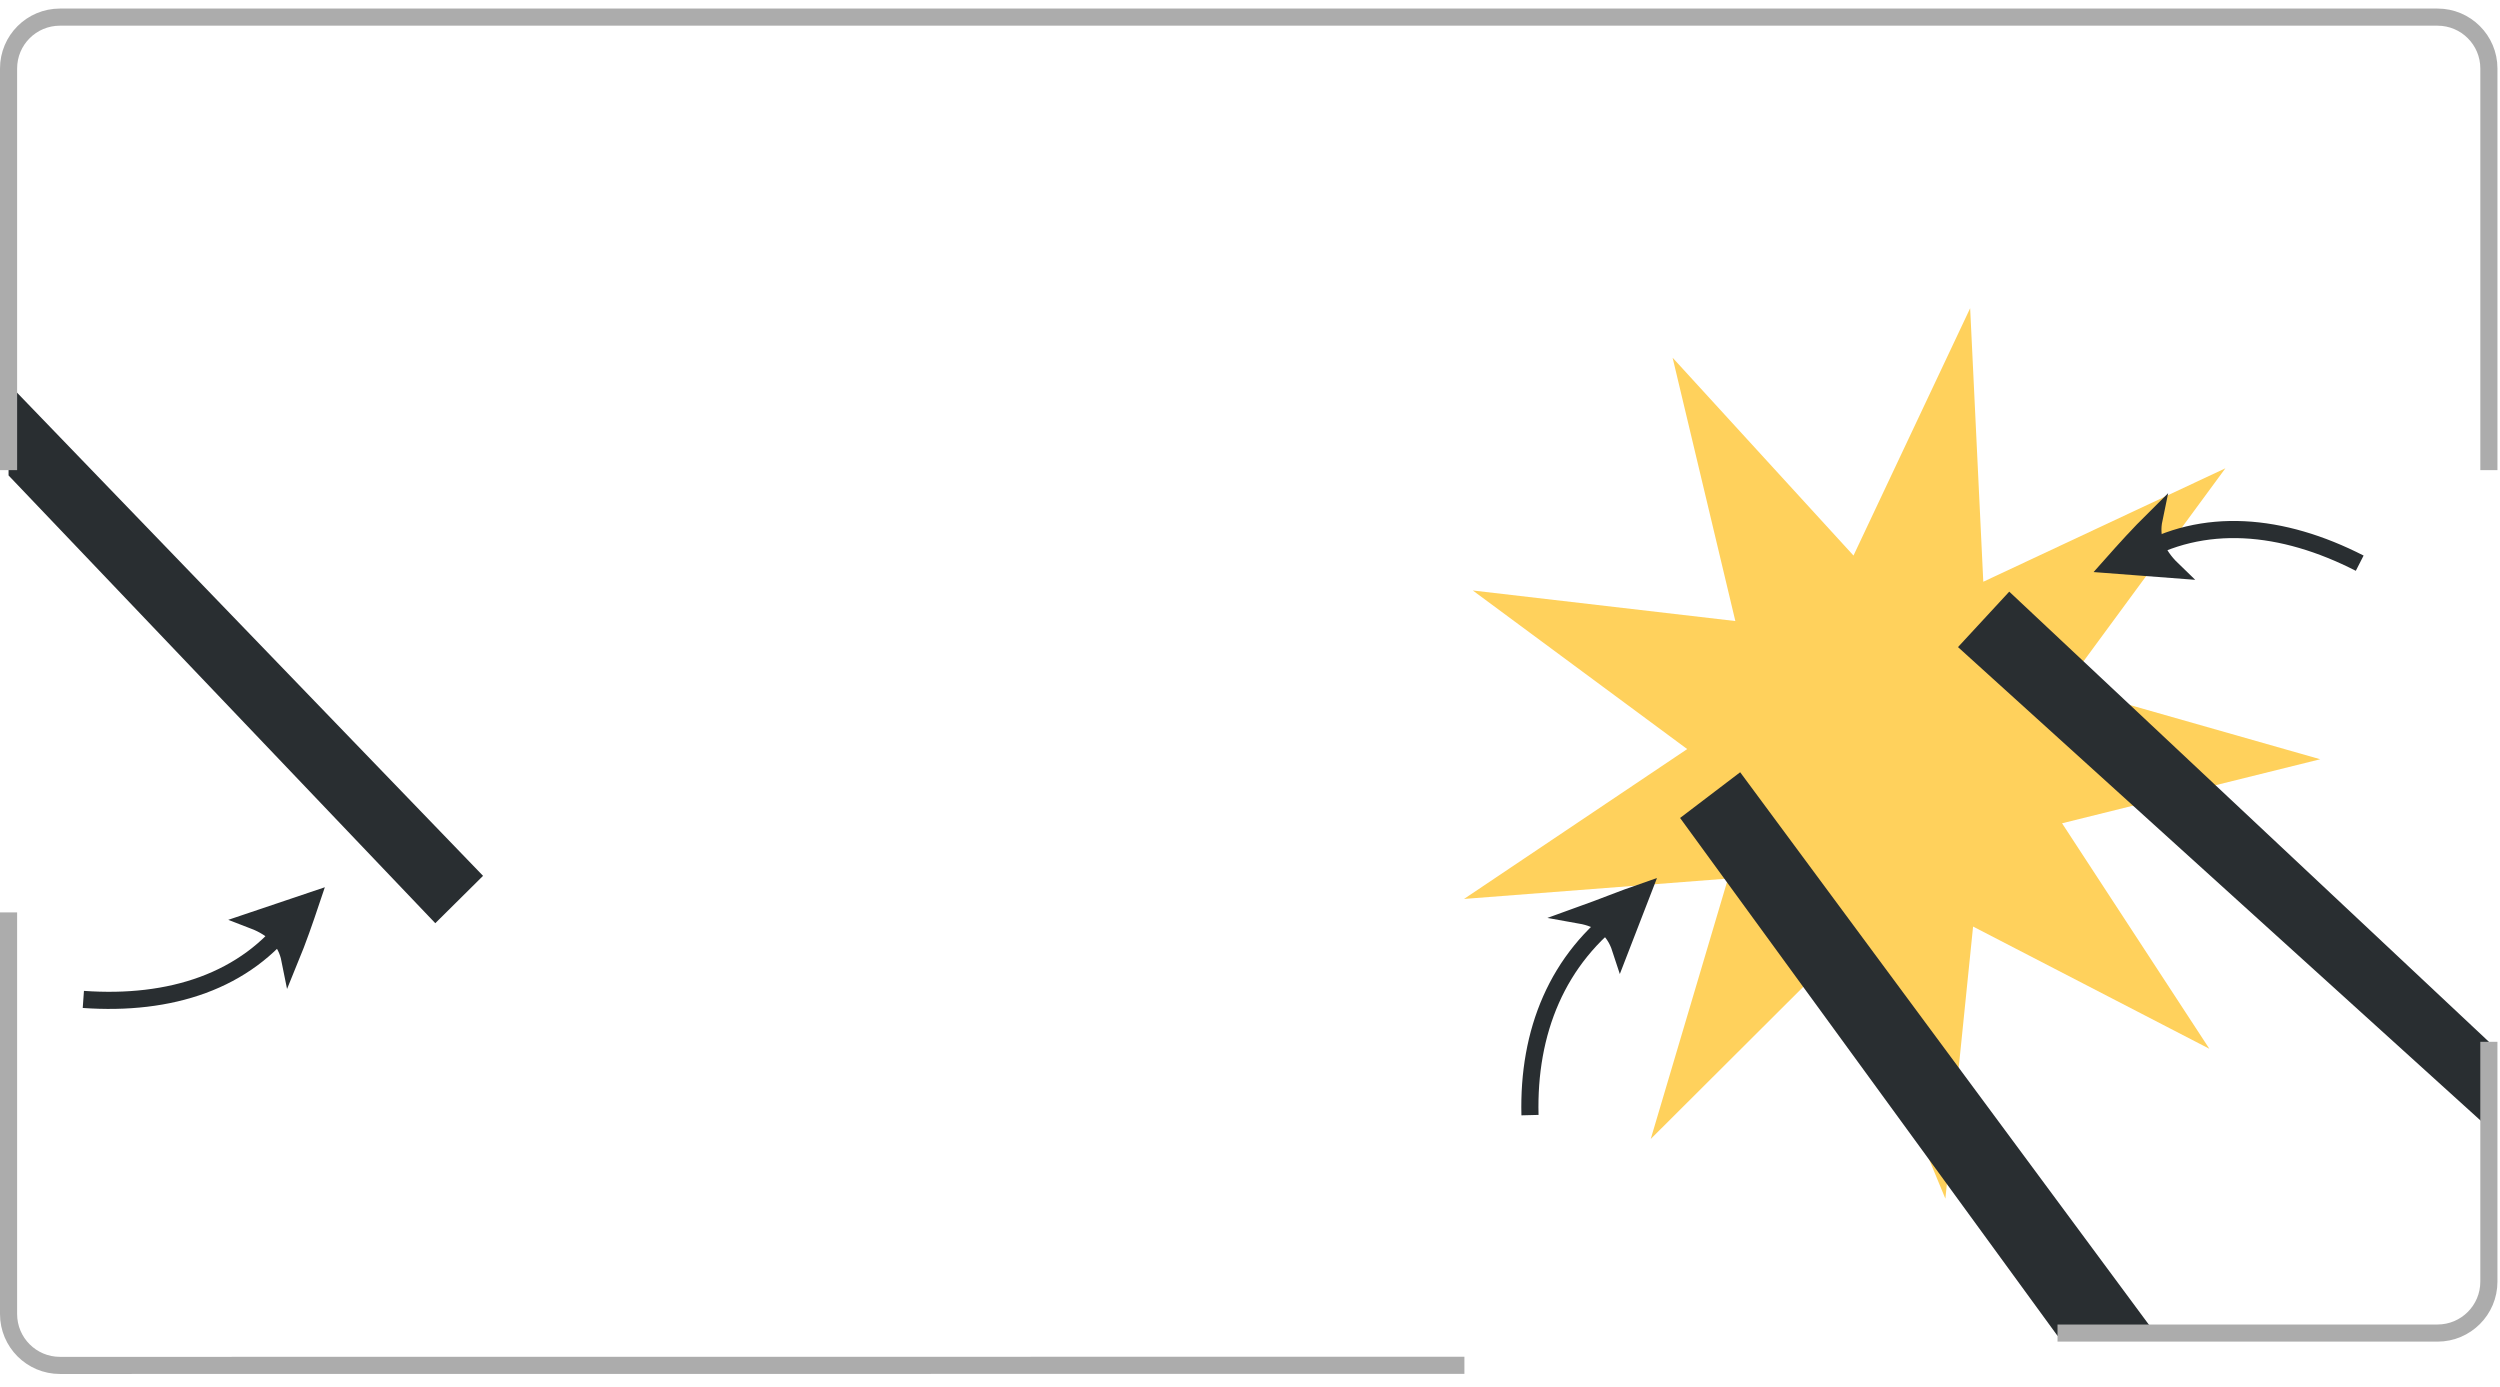 <svg width="146" height="81" viewBox="0 0 146 81" fill="none" xmlns="http://www.w3.org/2000/svg">
<path fill-rule="evenodd" clip-rule="evenodd" d="M115.057 18L115.824 33.974L129.963 27.348L120.594 40.093L135.5 44.34L120.424 48.08L129.027 61.249L115.228 54.111L113.61 70.001L107.562 55.386L96.403 66.516L100.917 51.307L85.499 52.498L98.532 43.746L86.01 34.484L101.344 36.269L97.68 20.89L108.244 32.444L115.057 18Z" fill="#FFD15C"/>
<path fill-rule="evenodd" clip-rule="evenodd" d="M101.626 45.099L125.975 78.011L120.159 78.012L98.117 47.769L101.626 45.099Z" fill="#292E31"/>
<path fill-rule="evenodd" clip-rule="evenodd" d="M0.5 27.766L25.421 53.915L28.21 51.149L0.5 22.418V27.766Z" fill="#292E31"/>
<path fill-rule="evenodd" clip-rule="evenodd" d="M114.347 37.79L145.351 65.88L145.352 60.841L117.34 34.552L114.347 37.79Z" fill="#292E31"/>
<path d="M89.351 65.123C89.227 60.276 90.923 55.98 94.845 53.159" stroke="#292E31"/>
<path fill-rule="evenodd" clip-rule="evenodd" d="M94.638 55.394L95.913 52.1C94.718 52.513 93.564 52.989 92.299 53.444C93.403 53.641 94.245 54.188 94.638 55.394Z" fill="#292E31"/>
<path fill-rule="evenodd" clip-rule="evenodd" d="M94.638 55.394L95.913 52.1C94.718 52.513 93.564 52.989 92.299 53.444C93.403 53.641 94.245 54.188 94.638 55.394Z" stroke="#292E31"/>
<path d="M137.807 32.89C133.281 30.576 128.665 30.14 124.735 32.473" stroke="#292E31"/>
<path fill-rule="evenodd" clip-rule="evenodd" d="M126.857 33.258L123.308 32.987C124.128 32.063 124.905 31.203 125.793 30.324C125.574 31.377 125.906 32.339 126.857 33.258Z" fill="#292E31"/>
<path fill-rule="evenodd" clip-rule="evenodd" d="M126.857 33.258L123.308 32.987C124.128 32.063 124.905 31.203 125.793 30.324C125.574 31.377 125.906 32.339 126.857 33.258Z" stroke="#292E31"/>
<path d="M4.867 58.366C9.937 58.728 14.356 57.326 17.062 53.642" stroke="#292E31"/>
<path fill-rule="evenodd" clip-rule="evenodd" d="M14.804 53.749L18.176 52.611C17.783 53.782 17.404 54.878 16.93 56.033C16.72 54.978 16.038 54.223 14.804 53.749Z" fill="#292E31"/>
<path fill-rule="evenodd" clip-rule="evenodd" d="M14.804 53.749L18.176 52.611C17.783 53.782 17.404 54.878 16.93 56.033C16.72 54.978 16.038 54.223 14.804 53.749Z" stroke="#292E31"/>
<path d="M0.5 27.457V4C0.5 2.343 1.843 1 3.5 1H142.351C144.008 1 145.351 2.343 145.351 4V27.457" stroke="#ACACAC"/>
<path d="M0.5 53.284V76.74C0.5 78.397 1.843 79.74 3.5 79.74L85.521 79.733" stroke="#ACACAC"/>
<path d="M120.159 77.851H142.35C144.007 77.851 145.35 76.507 145.35 74.851V60.843" stroke="#ACACAC"/>
</svg>
